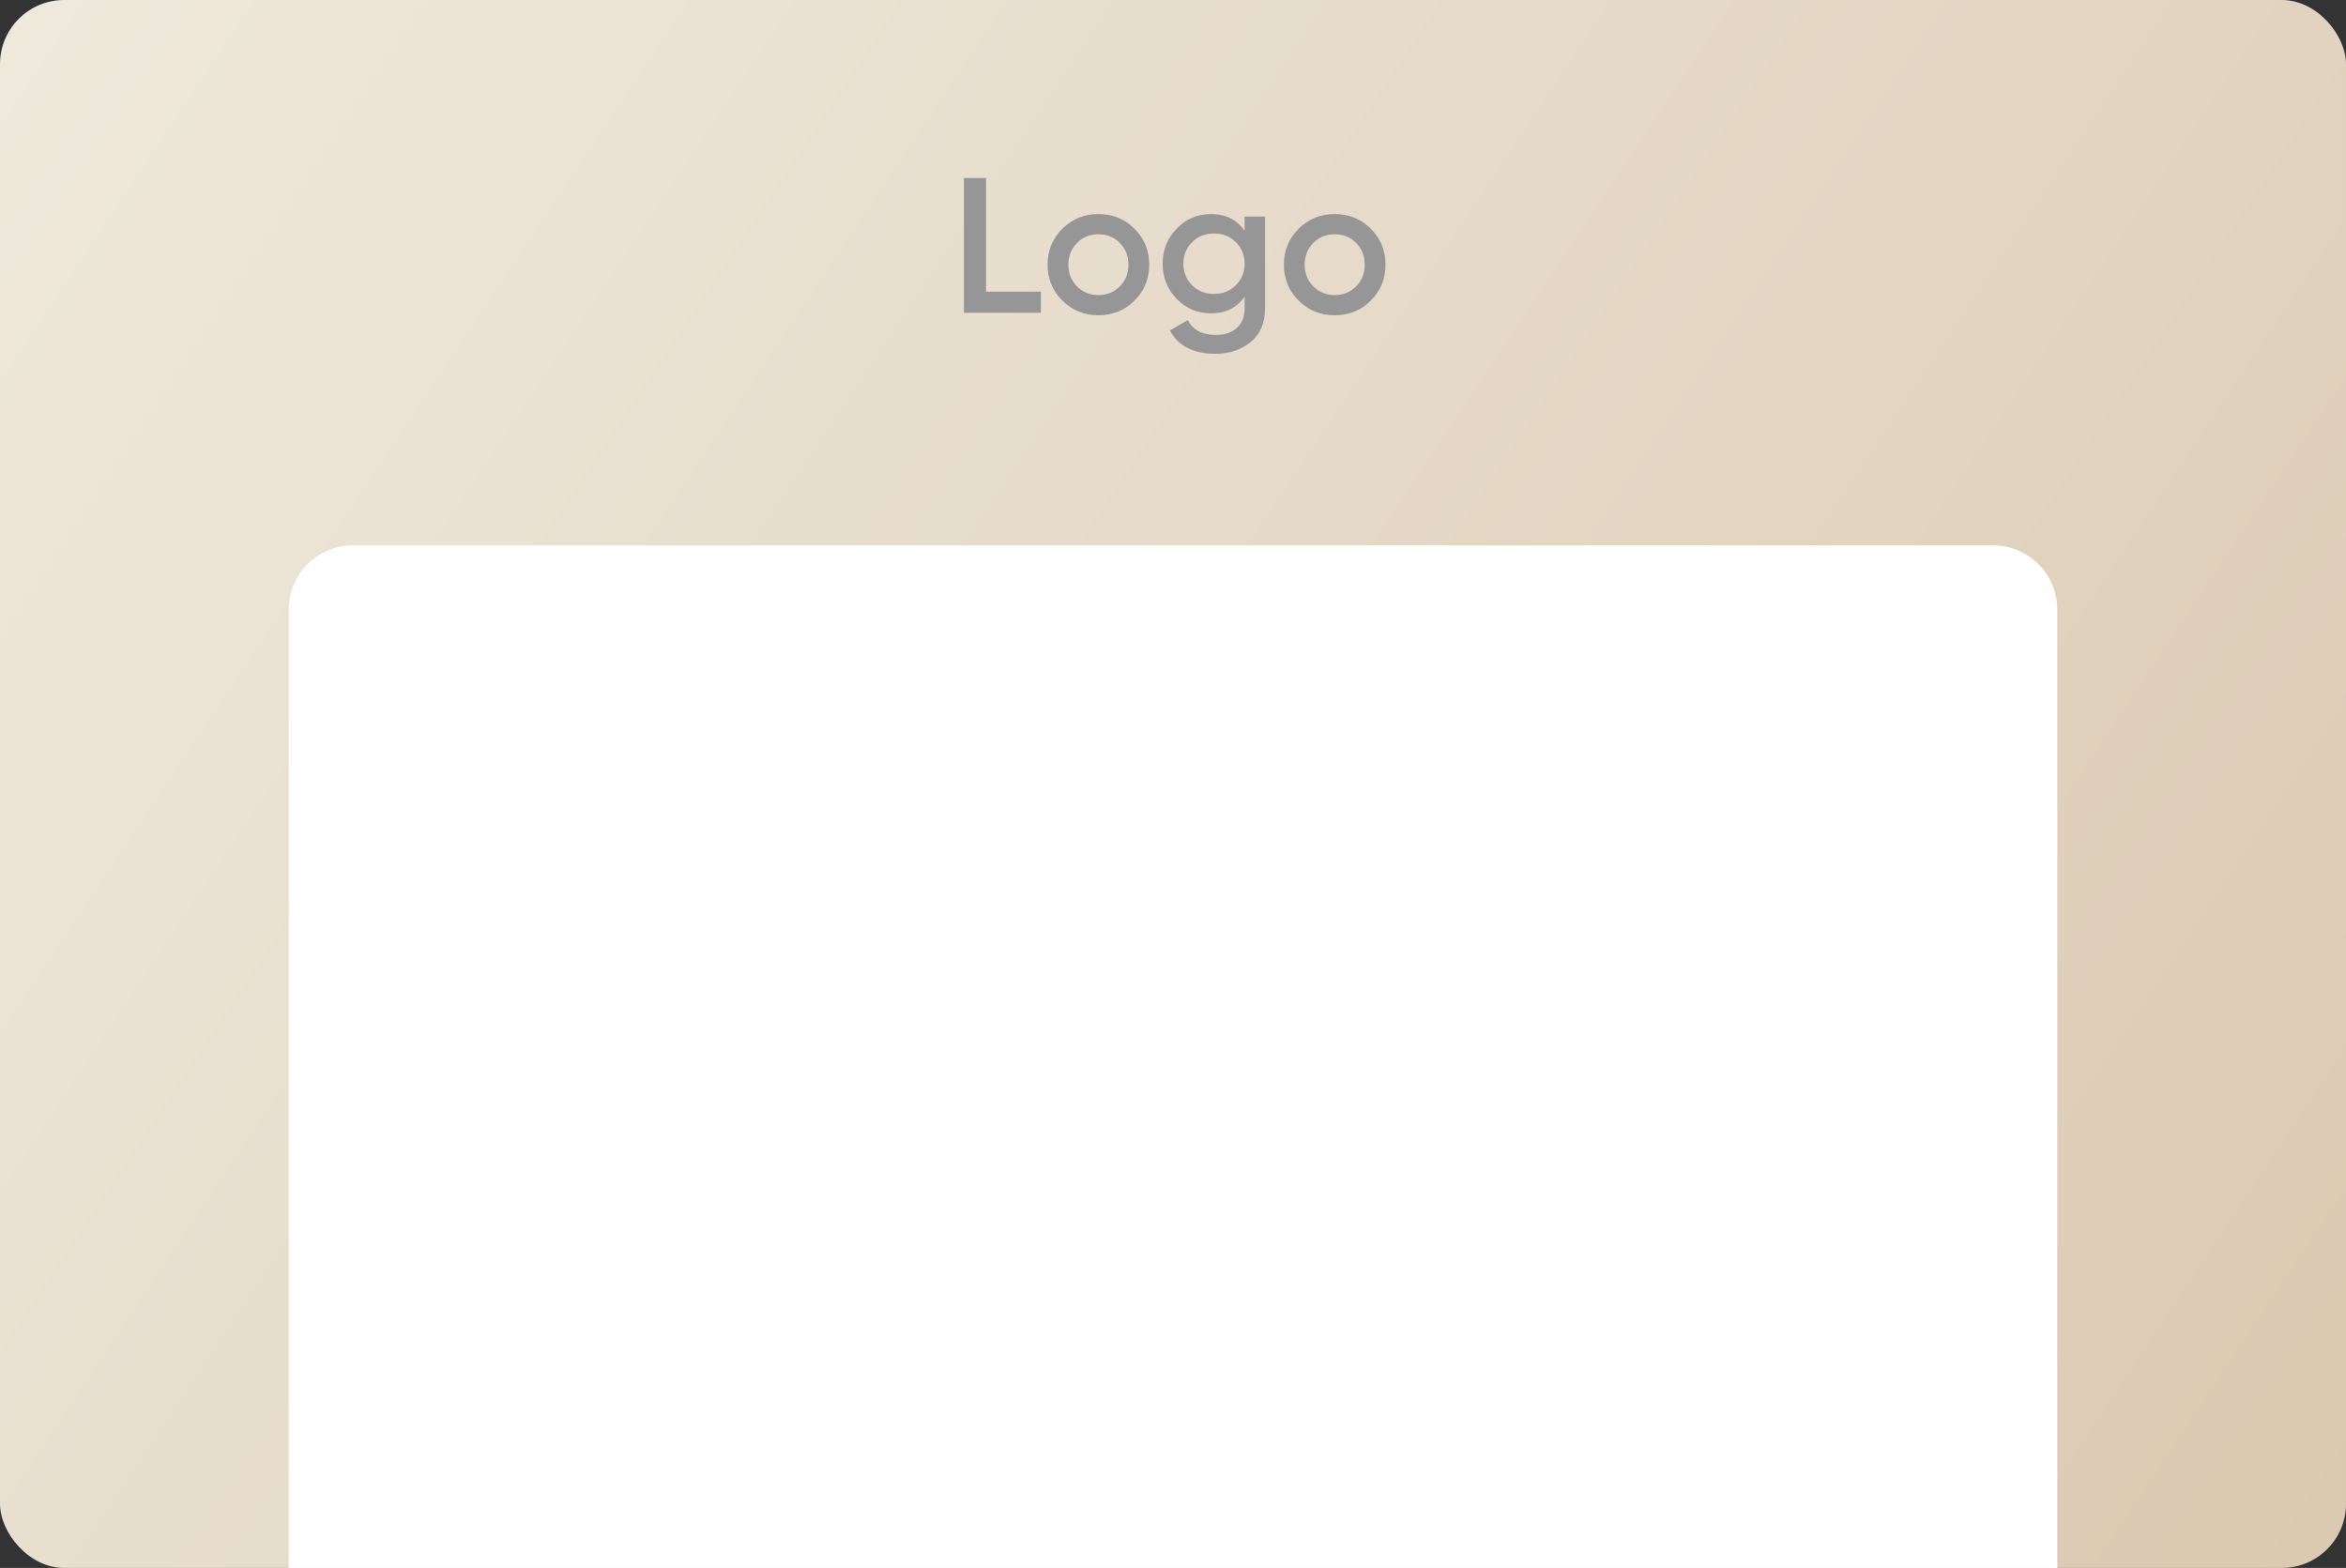 <svg width="585" height="391" viewBox="0 0 585 391" fill="none" xmlns="http://www.w3.org/2000/svg">
	<rect x="0" y="0" width="585" height="391" fill="#333333" stroke="none"/>
	<rect width="585" height="391" rx="16" fill="url(#paint0_linear_449_1128)" />
	<path d="M245.88 72.72H259.56V78H240.36V44.4H245.88V72.72ZM273.899 78.624C270.379 78.624 267.387 77.408 264.923 74.976C262.459 72.544 261.227 69.552 261.227 66C261.227 62.448 262.459 59.456 264.923 57.024C267.387 54.592 270.379 53.376 273.899 53.376C277.451 53.376 280.443 54.592 282.875 57.024C285.339 59.456 286.571 62.448 286.571 66C286.571 69.552 285.339 72.544 282.875 74.976C280.443 77.408 277.451 78.624 273.899 78.624ZM268.571 71.424C270.011 72.864 271.787 73.584 273.899 73.584C276.011 73.584 277.787 72.864 279.227 71.424C280.667 69.984 281.387 68.176 281.387 66C281.387 63.824 280.667 62.016 279.227 60.576C277.787 59.136 276.011 58.416 273.899 58.416C271.787 58.416 270.011 59.136 268.571 60.576C267.131 62.016 266.411 63.824 266.411 66C266.411 68.176 267.131 69.984 268.571 71.424ZM310.362 54H315.45V76.896C315.45 80.544 314.25 83.344 311.85 85.296C309.45 87.248 306.538 88.224 303.114 88.224C297.578 88.224 293.786 86.288 291.738 82.416L296.202 79.824C297.45 82.288 299.786 83.52 303.21 83.52C305.45 83.52 307.194 82.928 308.442 81.744C309.722 80.592 310.362 78.976 310.362 76.896V73.968C308.41 76.752 305.626 78.144 302.01 78.144C298.618 78.144 295.754 76.944 293.418 74.544C291.082 72.112 289.914 69.184 289.914 65.76C289.914 62.336 291.082 59.424 293.418 57.024C295.754 54.592 298.618 53.376 302.01 53.376C305.626 53.376 308.41 54.768 310.362 57.552V54ZM297.258 71.136C298.73 72.576 300.554 73.296 302.73 73.296C304.906 73.296 306.714 72.576 308.154 71.136C309.626 69.696 310.362 67.904 310.362 65.76C310.362 63.616 309.626 61.824 308.154 60.384C306.714 58.944 304.906 58.224 302.73 58.224C300.554 58.224 298.73 58.944 297.258 60.384C295.818 61.824 295.098 63.616 295.098 65.76C295.098 67.904 295.818 69.696 297.258 71.136ZM332.821 78.624C329.301 78.624 326.309 77.408 323.845 74.976C321.381 72.544 320.149 69.552 320.149 66C320.149 62.448 321.381 59.456 323.845 57.024C326.309 54.592 329.301 53.376 332.821 53.376C336.373 53.376 339.365 54.592 341.797 57.024C344.261 59.456 345.493 62.448 345.493 66C345.493 69.552 344.261 72.544 341.797 74.976C339.365 77.408 336.373 78.624 332.821 78.624ZM327.493 71.424C328.933 72.864 330.709 73.584 332.821 73.584C334.933 73.584 336.709 72.864 338.149 71.424C339.589 69.984 340.309 68.176 340.309 66C340.309 63.824 339.589 62.016 338.149 60.576C336.709 59.136 334.933 58.416 332.821 58.416C330.709 58.416 328.933 59.136 327.493 60.576C326.053 62.016 325.333 63.824 325.333 66C325.333 68.176 326.053 69.984 327.493 71.424Z" fill="#969696" />
	<path d="M72 152C72 143.163 79.163 136 88 136H497C505.837 136 513 143.163 513 152V391H72V152Z" fill="white" />
	<defs>
		<linearGradient id="paint0_linear_449_1128" x1="0" y1="0" x2="585.459" y2="390.312" gradientUnits="userSpaceOnUse">
			<stop stop-color="#EFE9DD" />
			<stop offset="1" stop-color="#DBC9B1" />
		</linearGradient>
	</defs>
</svg>
